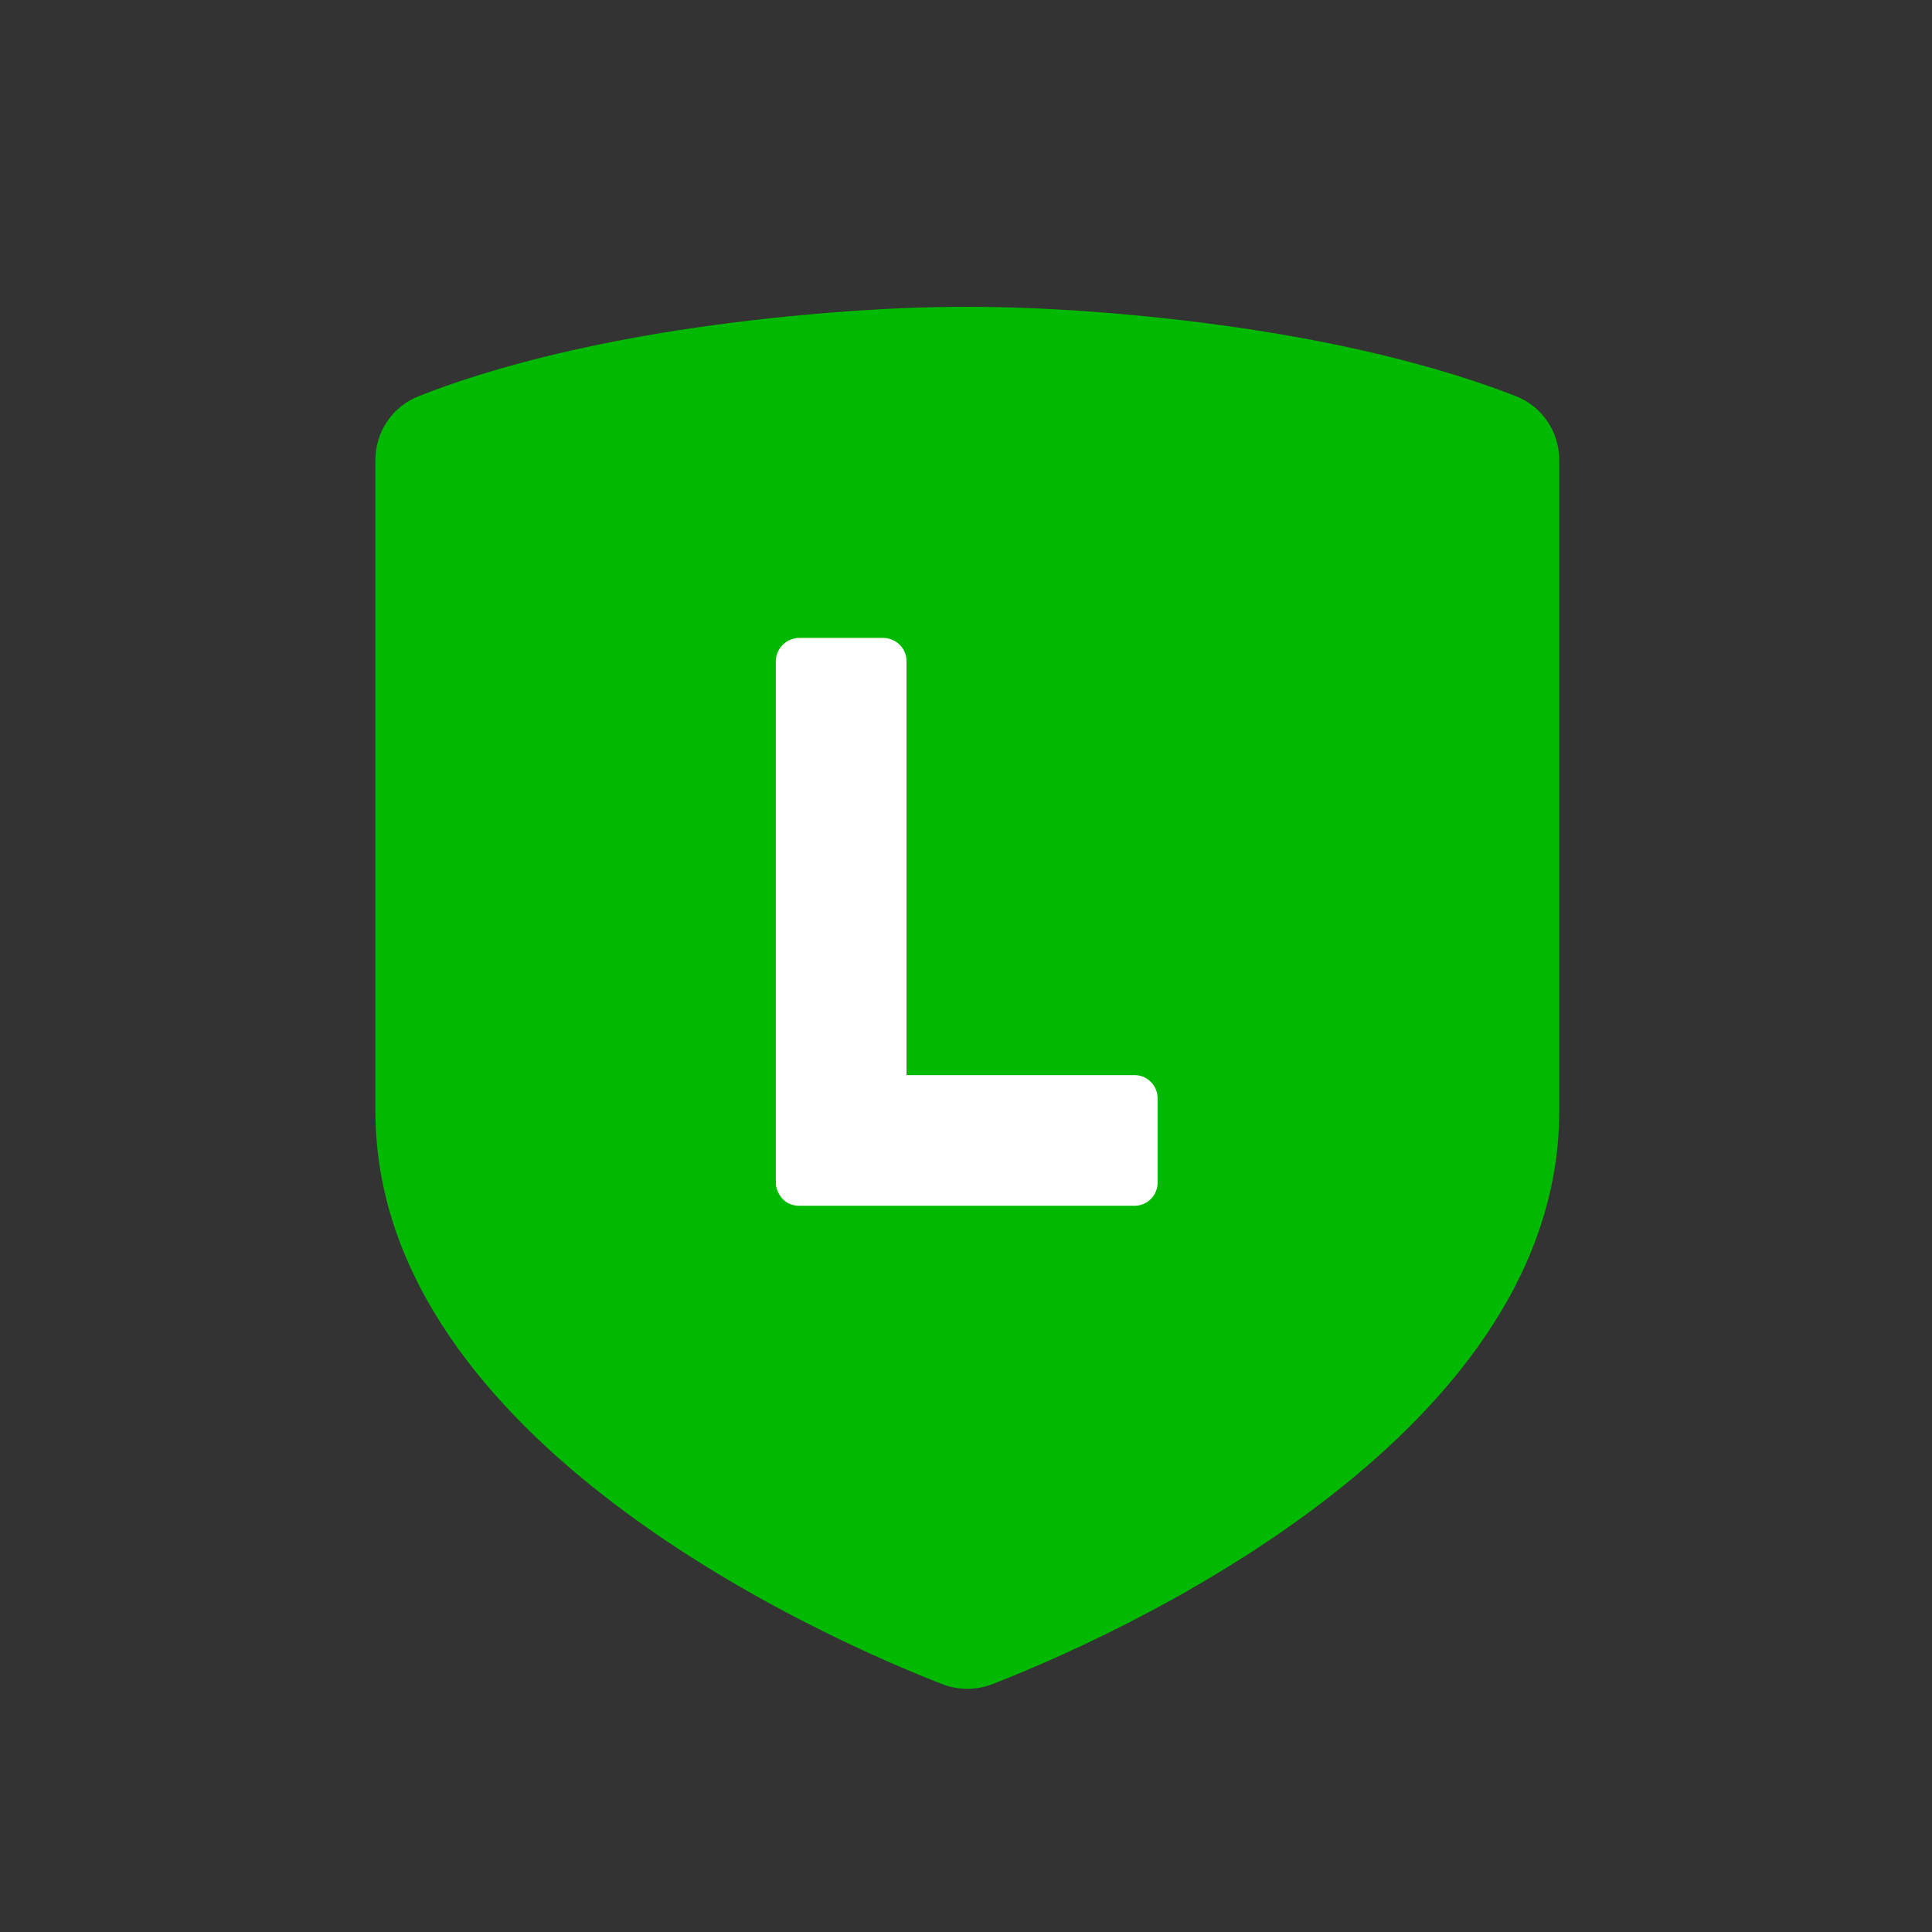 <?xml version="1.0" encoding="utf-8"?>
<!-- Generator: Adobe Illustrator 22.1.0, SVG Export Plug-In . SVG Version: 6.00 Build 0)  -->
<svg version="1.1" id="Layer_1" xmlns="http://www.w3.org/2000/svg" xmlns:xlink="http://www.w3.org/1999/xlink" x="0px" y="0px"
	 viewBox="0 0 510 510" style="enable-background:new 0 0 510 510;" xml:space="preserve">
<rect x="0" y="0" width="510" height="510" fill="#333333" stroke="none"/>
<style type="text/css">
	.st0{fill:#00B900;}
	.st1{fill:#FFFFFF;}
</style>
<g>
	<g>
		<g>
			<path class="st0" d="M255.2,81c-10.2,0-20.3,0.4-30.4,1.1c-60.6,4.3-97.3,15.7-114.3,22.5c-6.9,2.7-11.4,9.4-11.4,16.8v171.9
				c0,87.6,120.1,139.8,149.7,151.3c4.2,1.6,8.9,1.6,13.1,0c29.6-11.5,149.7-63.7,149.7-151.3V121.4c0-7.4-4.5-14.1-11.4-16.8
				c-17-6.7-53.7-18.2-114.3-22.5C275.5,81.4,265.4,81,255.2,81L255.2,81z"/>
		</g>
	</g>
	<path class="st1" d="M299.5,283.8h-60.2V174.5c0-3.4-2.8-6.1-6.2-6.1H211c-3.4,0-6.2,2.8-6.2,6.1v137.6v0c0,1.7,0.7,3.1,1.7,4.3
		c0,0,0.1,0.1,0.1,0.1c0,0,0.1,0.1,0.1,0.1c1.1,1.1,2.6,1.7,4.3,1.7h0h88.5c3.4,0,6.1-2.8,6.1-6.2V290
		C305.6,286.6,302.9,283.8,299.5,283.8z"/>
</g>
</svg>
